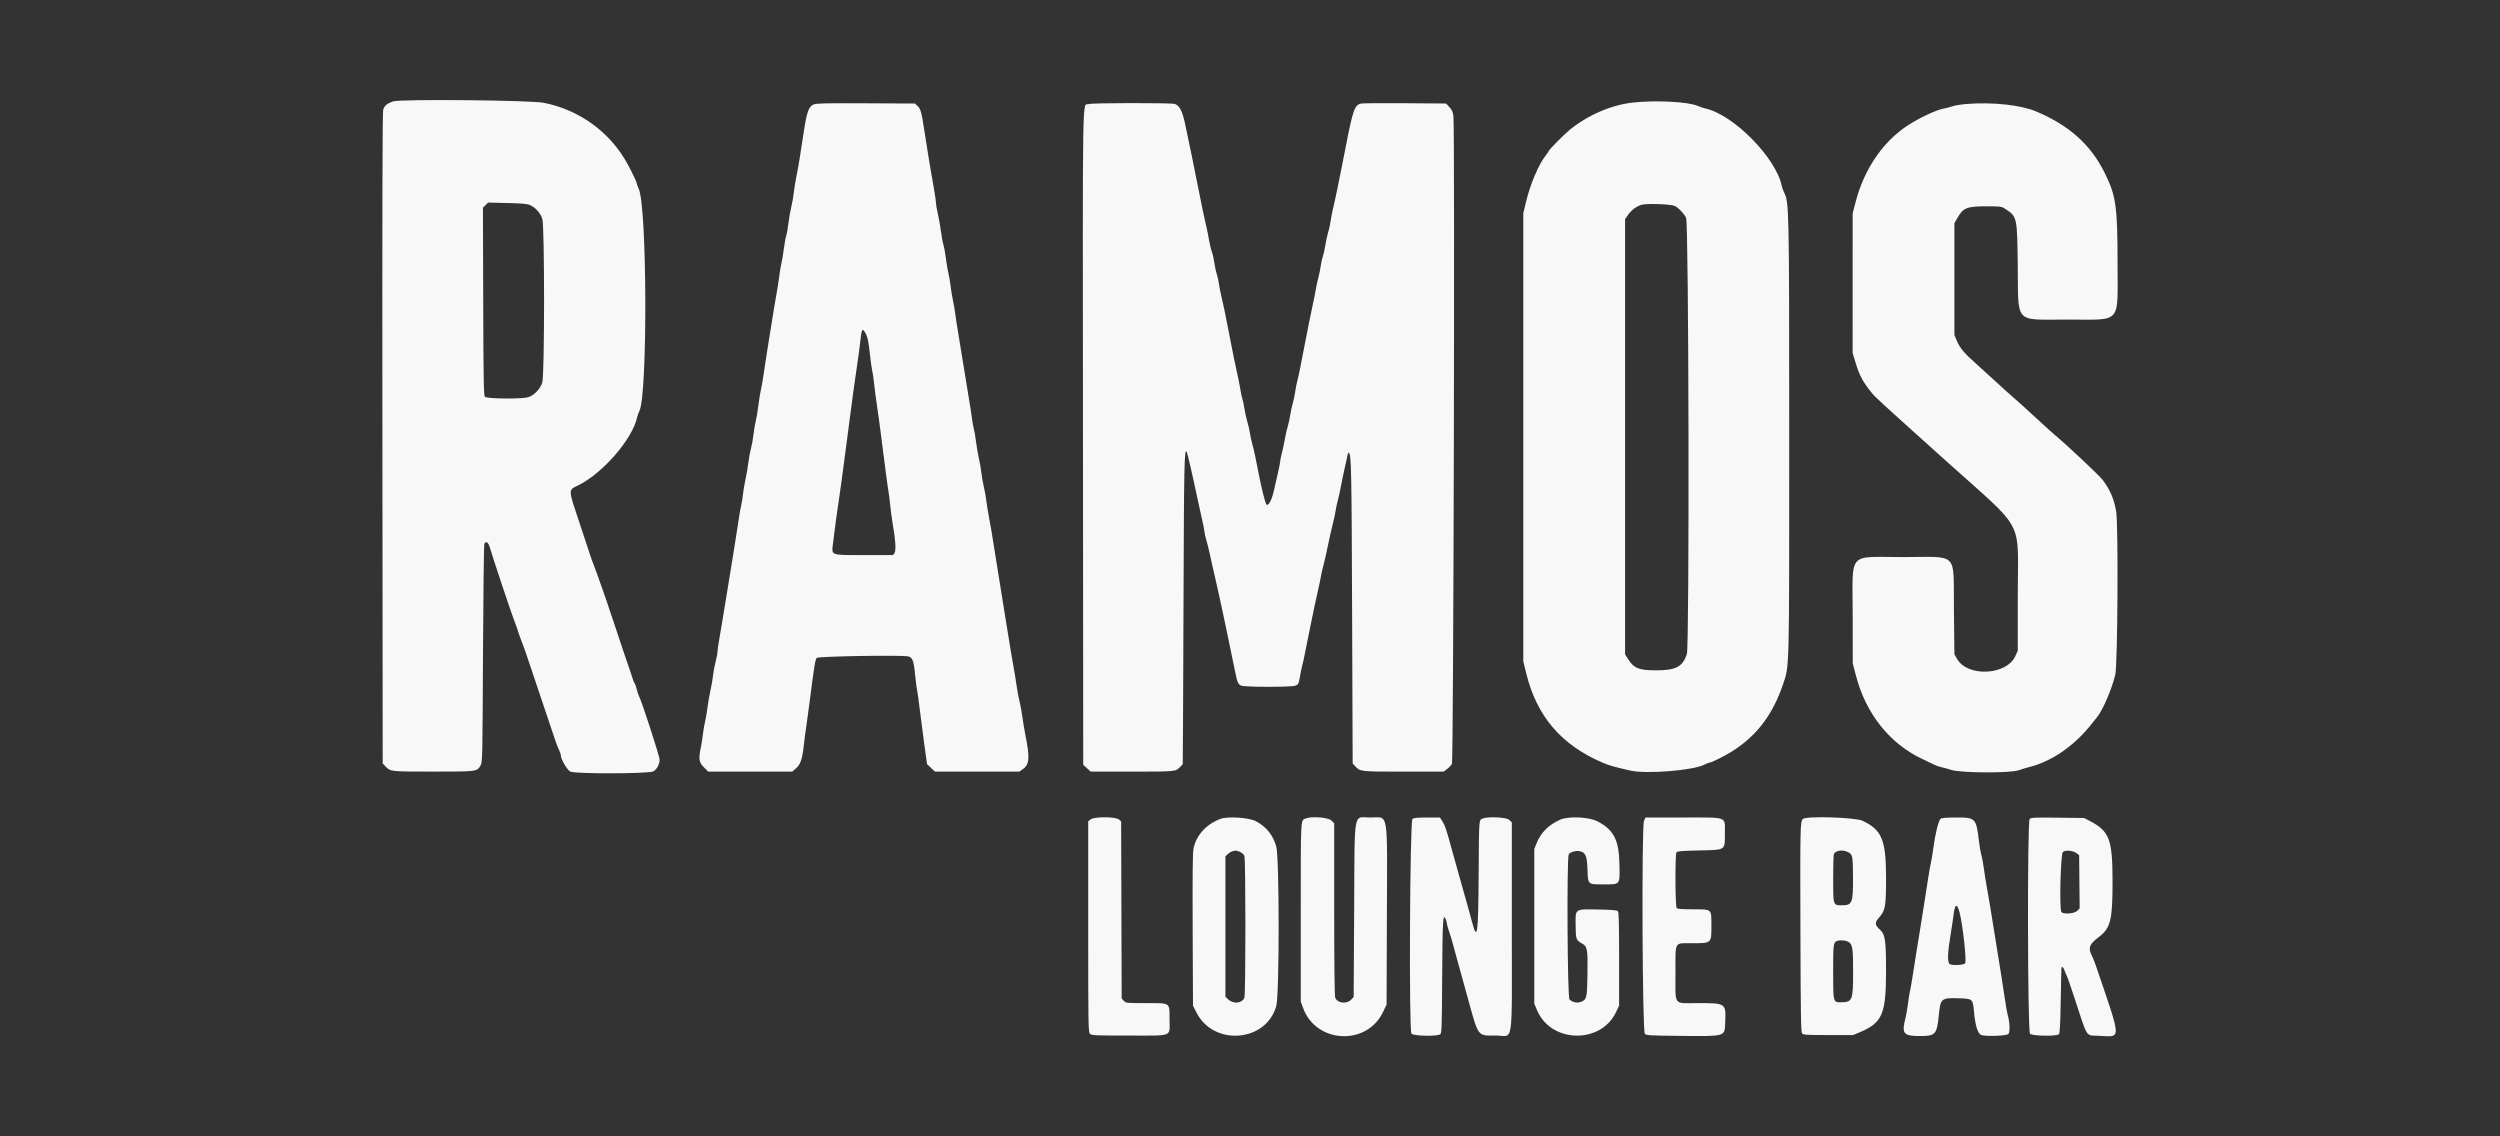 <?xml version="1.0" encoding="UTF-8" standalone="no"?>
<svg
   xmlns:dc="http://purl.org/dc/elements/1.1/"
   xmlns:cc="http://creativecommons.org/ns#"
   xmlns:rdf="http://www.w3.org/1999/02/22-rdf-syntax-ns#"
   xmlns:svg="http://www.w3.org/2000/svg"
   xmlns="http://www.w3.org/2000/svg"
   xmlns:sodipodi="http://sodipodi.sourceforge.net/DTD/sodipodi-0.dtd"
   xmlns:inkscape="http://www.inkscape.org/namespaces/inkscape"
   id="svg"
   version="1.1"
   width="550"
   height="250"
   viewBox="0 0 550 250"
   inkscape:version="0.91 r13725"
   sodipodi:docname="ramosLogo.svg">
  <rect x="0" y="0" width="550" height="250" fill="#333333" stroke="none"/>
  <defs
     id="defs22935" />
  <sodipodi:namedview
     pagecolor="#ffffff"
     bordercolor="#666666"
     borderopacity="1"
     objecttolerance="10"
     gridtolerance="10"
     guidetolerance="10"
     inkscape:pageopacity="0"
     inkscape:pageshadow="2"
     inkscape:window-width="1366"
     inkscape:window-height="715"
     id="namedview22933"
     showgrid="false"
     fit-margin-top="0"
     fit-margin-left="0"
     fit-margin-right="0"
     fit-margin-bottom="0"
     inkscape:zoom="0.89"
     inkscape:cx="193.60368"
     inkscape:cy="102.16318"
     inkscape:window-x="-8"
     inkscape:window-y="-8"
     inkscape:window-maximized="1"
     inkscape:current-layer="svg" />
  <path
     style="fill:#f8f8f9;fill-rule:evenodd;stroke:none"
     inkscape:connector-curvature="0"
     d="m 86.446,22.309 c -1.338,0.487 -1.891,0.96 -2.143,1.833 -0.169,0.587 -0.219,21.454 -0.174,72.321 l 0.064,71.498 0.549,0.587 c 1.138,1.218 1.022,1.205 10.582,1.201 9.69,-0.004 9.595,0.009 10.372,-1.314 0.446,-0.759 0.453,-1.053 0.562,-24.588 0.061,-13.101 0.196,-23.998 0.302,-24.215 0.326,-0.674 0.886,-0.327 1.174,0.727 0.401,1.465 4.644,14.221 5.11,15.365 0.222,0.543 0.559,1.457 0.75,2.03 0.191,0.574 0.503,1.513 0.694,2.086 0.19,0.574 0.528,1.487 0.751,2.031 0.222,0.543 0.546,1.432 0.72,1.976 0.27,0.844 4.936,14.716 6.436,19.135 0.273,0.804 0.651,1.763 0.841,2.13 0.19,0.367 0.345,0.847 0.345,1.068 0,0.822 1.408,3.233 2.086,3.572 1.053,0.527 17.276,0.487 18.247,-0.045 0.788,-0.432 1.401,-1.569 1.401,-2.599 0,-0.701 -3.9,-12.753 -4.473,-13.821 -0.162,-0.302 -0.414,-1.042 -0.561,-1.644 -0.147,-0.602 -0.366,-1.214 -0.487,-1.36 -0.121,-0.145 -0.357,-0.739 -0.524,-1.32 -0.168,-0.58 -0.659,-2.043 -1.092,-3.25 -0.433,-1.208 -0.919,-2.64 -1.08,-3.184 -0.161,-0.543 -0.95,-2.914 -1.755,-5.268 -0.805,-2.355 -1.602,-4.726 -1.771,-5.269 -0.17,-0.544 -0.618,-1.828 -0.996,-2.854 -0.378,-1.027 -0.836,-2.311 -1.017,-2.854 -0.181,-0.544 -0.511,-1.433 -0.733,-1.976 -0.222,-0.544 -0.545,-1.433 -0.717,-1.976 -0.171,-0.543 -1.202,-3.655 -2.291,-6.916 -2.696,-8.075 -2.674,-7.512 -0.341,-8.673 5.413,-2.696 11.875,-10.19 12.904,-14.964 0.087,-0.402 0.307,-1.024 0.49,-1.382 1.818,-3.555 1.696,-44.812 -0.145,-48.855 -0.248,-0.544 -0.452,-1.109 -0.455,-1.257 -0.005,-0.249 -0.908,-2.152 -1.922,-4.047 -3.77,-7.045 -10.588,-12.065 -18.5,-13.621 -2.987,-0.587 -31.704,-0.853 -33.203,-0.308 m 272.792,0.254 c -4.748,0.518 -9.881,2.733 -13.903,5.998 -1.233,1.002 -4.61,4.416 -4.61,4.661 0,0.075 -0.291,0.501 -0.645,0.948 -1.616,2.033 -3.457,6.413 -4.435,10.555 l -0.519,2.195 0,49.287 0,49.286 0.616,2.525 c 2.339,9.592 7.742,15.908 16.948,19.812 1.388,0.589 2.257,0.835 5.966,1.69 3.533,0.814 13.877,-0.02 16.36,-1.319 0.447,-0.233 0.93,-0.425 1.075,-0.425 0.448,0 3.524,-1.546 5.139,-2.584 5.344,-3.432 8.798,-8.024 11.055,-14.697 1.394,-4.123 1.349,-2.297 1.343,-54.363 -0.006,-50.837 -0.023,-51.636 -1.142,-53.822 -0.185,-0.362 -0.409,-1.004 -0.497,-1.427 -1.305,-6.221 -10.623,-15.658 -16.801,-17.015 -0.41,-0.09 -1.175,-0.348 -1.699,-0.573 -2.141,-0.917 -9.221,-1.281 -14.251,-0.732 m -180.268,0.426 c -1.044,0.458 -1.462,1.611 -2.112,5.819 -0.308,1.993 -0.713,4.611 -0.901,5.818 -0.187,1.208 -0.53,3.134 -0.763,4.281 -0.233,1.147 -0.486,2.728 -0.564,3.513 -0.077,0.785 -0.321,2.168 -0.541,3.073 -0.221,0.906 -0.509,2.559 -0.641,3.674 -0.132,1.115 -0.342,2.295 -0.466,2.623 -0.125,0.328 -0.369,1.673 -0.543,2.99 -0.173,1.316 -0.417,2.771 -0.541,3.233 -0.125,0.462 -0.327,1.662 -0.449,2.667 -0.122,1.005 -0.412,2.865 -0.645,4.133 -0.233,1.267 -0.733,4.281 -1.112,6.696 -0.378,2.415 -0.828,5.23 -1.001,6.256 -0.172,1.027 -0.465,2.953 -0.65,4.281 -0.186,1.329 -0.476,3.009 -0.644,3.734 -0.168,0.725 -0.416,2.256 -0.552,3.403 -0.135,1.146 -0.382,2.627 -0.549,3.292 -0.167,0.664 -0.41,2.096 -0.54,3.183 -0.131,1.087 -0.385,2.494 -0.566,3.128 -0.181,0.634 -0.426,1.968 -0.546,2.964 -0.12,0.996 -0.404,2.651 -0.632,3.677 -0.227,1.027 -0.478,2.509 -0.556,3.293 -0.078,0.785 -0.24,1.8 -0.36,2.256 -0.12,0.455 -0.403,2.085 -0.629,3.622 -0.227,1.537 -0.562,3.683 -0.744,4.77 -0.182,1.087 -0.636,3.902 -1.008,6.257 -0.373,2.355 -0.873,5.417 -1.112,6.806 -0.24,1.388 -0.588,3.512 -0.774,4.72 -0.187,1.207 -0.48,2.936 -0.651,3.842 -0.172,0.905 -0.316,1.949 -0.321,2.318 -0.004,0.37 -0.199,1.407 -0.433,2.306 -0.234,0.898 -0.49,2.275 -0.569,3.06 -0.079,0.784 -0.329,2.233 -0.555,3.22 -0.225,0.986 -0.518,2.665 -0.649,3.732 -0.131,1.066 -0.374,2.482 -0.539,3.146 -0.165,0.664 -0.367,1.85 -0.45,2.635 -0.082,0.785 -0.288,2.1 -0.457,2.923 -0.551,2.678 -0.452,3.357 0.651,4.46 l 0.959,0.959 9.233,0 9.232,0 0.686,-0.576 c 1.135,-0.956 1.505,-1.977 1.87,-5.17 0.185,-1.609 0.386,-3.172 0.448,-3.474 0.062,-0.302 0.405,-2.821 0.763,-5.599 1.134,-8.822 1.3,-9.847 1.654,-10.201 0.349,-0.349 18.301,-0.652 20.024,-0.337 1.009,0.184 1.291,0.887 1.589,3.959 0.14,1.445 0.344,3.035 0.453,3.532 0.109,0.498 0.351,2.227 0.538,3.842 0.187,1.616 0.633,5.062 0.992,7.658 l 0.651,4.72 0.872,0.823 0.871,0.823 9.272,0 9.273,0 0.825,-0.572 c 1.427,-0.988 1.527,-2.548 0.491,-7.66 -0.171,-0.846 -0.456,-2.575 -0.633,-3.842 -0.178,-1.268 -0.47,-2.849 -0.651,-3.513 -0.181,-0.664 -0.472,-2.245 -0.647,-3.513 -0.175,-1.267 -0.465,-3.046 -0.644,-3.951 -0.179,-0.906 -0.429,-2.338 -0.555,-3.184 -0.126,-0.845 -0.373,-2.376 -0.549,-3.402 -0.176,-1.027 -0.585,-3.546 -0.908,-5.599 -0.323,-2.052 -0.783,-4.917 -1.023,-6.366 -0.239,-1.449 -0.621,-3.82 -0.849,-5.269 -0.929,-5.915 -1.13,-7.121 -1.538,-9.221 -0.235,-1.207 -0.487,-2.788 -0.562,-3.513 -0.074,-0.724 -0.314,-2.058 -0.532,-2.963 -0.218,-0.906 -0.462,-2.289 -0.543,-3.074 -0.08,-0.785 -0.334,-2.267 -0.563,-3.293 -0.23,-1.026 -0.519,-2.706 -0.641,-3.732 -0.123,-1.026 -0.325,-2.212 -0.45,-2.635 -0.125,-0.422 -0.326,-1.558 -0.446,-2.524 -0.12,-0.966 -0.411,-2.843 -0.647,-4.172 -0.235,-1.328 -0.783,-4.687 -1.217,-7.464 -0.434,-2.777 -0.973,-6.087 -1.199,-7.354 -0.225,-1.268 -0.475,-2.898 -0.555,-3.623 -0.08,-0.724 -0.322,-2.157 -0.539,-3.183 -0.216,-1.026 -0.459,-2.508 -0.539,-3.293 -0.081,-0.785 -0.284,-1.971 -0.453,-2.635 -0.169,-0.664 -0.419,-2.135 -0.556,-3.27 -0.137,-1.134 -0.388,-2.517 -0.558,-3.073 -0.169,-0.556 -0.416,-1.9 -0.548,-2.987 -0.132,-1.087 -0.429,-2.766 -0.658,-3.732 -0.23,-0.966 -0.418,-2.053 -0.417,-2.415 0.001,-0.362 -0.239,-1.992 -0.534,-3.623 -0.661,-3.658 -1.272,-7.36 -1.987,-12.035 -0.685,-4.477 -0.853,-5.097 -1.56,-5.762 l -0.569,-0.534 -10.794,-0.05 c -9.013,-0.041 -10.915,0.003 -11.518,0.268 m 60.603,-0.102 c -1.511,0.608 -1.379,-6.737 -1.318,73.501 l 0.055,71.861 0.82,0.752 0.82,0.751 9.128,0 c 9.62,0 9.589,0.003 10.562,-1.046 0.283,-0.305 0.536,-0.565 0.564,-0.577 0.028,-0.013 0.102,-15.287 0.165,-33.942 0.109,-32.328 0.177,-35.69 0.709,-34.78 0.159,0.274 1.296,5.168 2.137,9.204 0.378,1.811 0.93,4.338 1.228,5.616 0.297,1.277 0.541,2.52 0.541,2.762 0,0.241 0.188,1.073 0.418,1.848 0.23,0.775 0.569,2.15 0.753,3.056 0.185,0.905 0.494,2.288 0.688,3.073 0.194,0.785 0.6,2.563 0.902,3.952 0.302,1.389 0.747,3.414 0.988,4.501 0.242,1.086 0.588,2.716 0.771,3.622 0.182,0.906 0.626,3.03 0.986,4.72 0.36,1.691 0.848,4.058 1.085,5.262 0.626,3.173 0.782,3.555 1.576,3.831 0.913,0.319 10.855,0.318 11.769,0 0.753,-0.263 0.791,-0.344 1.139,-2.397 0.133,-0.785 0.334,-1.723 0.448,-2.086 0.114,-0.362 0.402,-1.696 0.641,-2.963 0.239,-1.268 0.727,-3.689 1.084,-5.379 0.357,-1.691 0.808,-3.864 1.001,-4.83 0.194,-0.966 0.541,-2.547 0.77,-3.513 0.23,-0.966 0.476,-2.151 0.547,-2.634 0.071,-0.483 0.323,-1.619 0.561,-2.525 0.237,-0.905 0.575,-2.338 0.75,-3.183 0.648,-3.116 1.04,-4.87 1.447,-6.476 0.23,-0.906 0.477,-2.092 0.551,-2.635 0.073,-0.543 0.283,-1.523 0.465,-2.176 0.182,-0.654 0.467,-1.938 0.633,-2.854 0.167,-0.916 0.556,-2.802 0.867,-4.191 0.31,-1.388 0.616,-2.758 0.679,-3.044 0.064,-0.286 0.169,-0.467 0.234,-0.402 0.553,0.553 0.609,3.273 0.726,35.097 l 0.122,33.298 0.549,0.587 c 1.138,1.217 1.022,1.204 10.594,1.204 l 8.86,0 0.754,-0.556 c 0.414,-0.306 0.903,-0.824 1.085,-1.152 0.346,-0.622 0.661,-139.635 0.323,-142.498 -0.108,-0.915 -0.301,-1.353 -0.871,-1.975 l -0.733,-0.8 -8.963,-0.066 c -4.93,-0.036 -9.286,-0.006 -9.681,0.066 -1.471,0.269 -1.863,1.353 -3.447,9.55 -0.292,1.509 -0.682,3.485 -0.866,4.391 -0.184,0.905 -0.592,2.931 -0.907,4.5 -0.314,1.57 -0.754,3.595 -0.976,4.501 -0.223,0.905 -0.474,2.19 -0.559,2.854 -0.084,0.664 -0.332,1.8 -0.55,2.524 -0.217,0.725 -0.5,2.016 -0.628,2.87 -0.128,0.854 -0.37,1.943 -0.538,2.42 -0.168,0.476 -0.375,1.408 -0.46,2.069 -0.084,0.662 -0.336,1.895 -0.56,2.74 -0.223,0.845 -0.467,1.982 -0.543,2.525 -0.075,0.543 -0.327,1.828 -0.558,2.854 -0.232,1.026 -0.636,2.953 -0.898,4.281 -1.064,5.392 -1.534,7.794 -1.955,9.989 -0.242,1.268 -0.536,2.602 -0.652,2.964 -0.117,0.362 -0.319,1.399 -0.451,2.305 -0.131,0.906 -0.378,2.091 -0.548,2.634 -0.169,0.544 -0.413,1.68 -0.542,2.525 -0.128,0.845 -0.38,1.987 -0.56,2.538 -0.179,0.551 -0.47,1.835 -0.647,2.854 -0.177,1.019 -0.471,2.393 -0.655,3.053 -0.183,0.661 -0.333,1.393 -0.333,1.629 0,0.236 -0.253,1.523 -0.561,2.861 -0.309,1.338 -0.696,3.036 -0.862,3.774 -0.525,2.34 -1.387,3.709 -1.752,2.784 -0.291,-0.734 -1.018,-3.678 -1.426,-5.772 -0.934,-4.788 -1.169,-5.887 -1.551,-7.245 -0.221,-0.784 -0.467,-1.92 -0.545,-2.524 -0.079,-0.604 -0.328,-1.691 -0.552,-2.415 -0.225,-0.725 -0.513,-2.027 -0.641,-2.894 -0.128,-0.867 -0.33,-1.832 -0.449,-2.146 -0.119,-0.313 -0.318,-1.234 -0.442,-2.046 -0.124,-0.812 -0.419,-2.316 -0.655,-3.342 -0.438,-1.908 -1.04,-4.851 -1.75,-8.562 -0.885,-4.629 -1.373,-6.995 -1.763,-8.562 -0.226,-0.906 -0.48,-2.188 -0.564,-2.85 -0.085,-0.662 -0.294,-1.6 -0.465,-2.085 -0.172,-0.486 -0.414,-1.616 -0.539,-2.513 -0.124,-0.896 -0.369,-1.986 -0.543,-2.421 -0.174,-0.436 -0.452,-1.579 -0.616,-2.542 -0.164,-0.962 -0.451,-2.392 -0.638,-3.177 -0.423,-1.782 -0.965,-4.348 -1.462,-6.915 -0.711,-3.673 -2.654,-13.156 -3.216,-15.697 -0.592,-2.676 -1.182,-3.796 -2.206,-4.185 -0.694,-0.264 -18.237,-0.246 -18.898,0.02 m 193.029,-0.01 c -1.208,0.1 -2.592,0.326 -3.077,0.504 -0.484,0.177 -1.31,0.394 -1.836,0.483 -1.674,0.283 -5.521,2.09 -8.14,3.825 -5.35,3.542 -9.413,9.523 -11.275,16.597 l -0.693,2.634 -0.003,15.368 -0.004,15.368 0.634,2.085 c 0.881,2.903 1.607,4.257 3.608,6.73 0.742,0.917 2.055,2.119 16.395,15.002 17.589,15.802 15.697,12.267 15.697,29.326 l 0,12.334 -0.526,1.18 c -1.891,4.239 -10.442,4.7 -12.799,0.691 l -0.616,-1.048 -0.109,-9.911 c -0.143,-12.896 1.228,-11.494 -11.245,-11.493 -12.337,0.001 -11.043,-1.492 -11.025,12.724 l 0.014,10.656 0.683,2.635 c 2.21,8.527 7.551,15.179 14.877,18.531 0.845,0.386 1.882,0.882 2.305,1.102 0.422,0.22 1.114,0.468 1.536,0.551 0.423,0.084 1.46,0.368 2.306,0.632 2.178,0.679 12.887,0.73 14.785,0.069 0.646,-0.224 1.683,-0.536 2.305,-0.692 5.094,-1.28 10.134,-4.803 13.974,-9.766 0.302,-0.39 0.767,-0.978 1.033,-1.307 1.229,-1.518 3.156,-6.017 3.952,-9.23 0.528,-2.129 0.696,-33.053 0.196,-35.943 -0.485,-2.796 -1.277,-4.646 -2.971,-6.937 -0.699,-0.945 -8.011,-7.818 -10.552,-9.919 -0.543,-0.449 -2.124,-1.877 -3.513,-3.172 -1.388,-1.296 -3.068,-2.831 -3.732,-3.412 -2.762,-2.417 -4.566,-4.036 -6.026,-5.408 -0.852,-0.8 -2.63,-2.415 -3.953,-3.59 -2.756,-2.446 -3.612,-3.467 -4.329,-5.165 l -0.511,-1.207 0,-12.294 0,-12.294 0.682,-1.208 c 1.228,-2.173 2.092,-2.525 6.217,-2.525 3.324,0 3.444,0.017 4.298,0.578 2.614,1.719 2.607,1.687 2.741,12.595 0.158,12.915 -0.938,11.745 11.003,11.745 12.03,0 10.953,1.198 10.953,-12.184 0,-12.75 -0.333,-15.089 -2.865,-20.152 -3.096,-6.191 -7.763,-10.367 -15.027,-13.447 -3.379,-1.433 -9.702,-2.108 -15.367,-1.641 m -316.027,22.22 c 1.241,0.546 2.36,1.803 2.737,3.074 0.512,1.723 0.505,34.216 -0.007,35.942 -0.426,1.433 -1.788,2.874 -3.084,3.262 -1.49,0.445 -9.168,0.37 -9.553,-0.093 -0.25,-0.301 -0.311,-3.893 -0.361,-20.971 l -0.061,-20.607 0.57,-0.57 0.57,-0.57 4.211,0.097 c 3.144,0.072 4.405,0.183 4.978,0.436 m 251.921,0.224 c 0.835,0.449 1.918,1.595 2.446,2.587 0.594,1.118 0.756,94.23 0.167,96.006 -0.916,2.755 -2.418,3.555 -6.674,3.555 -3.852,0 -4.936,-0.418 -6.201,-2.389 l -0.715,-1.114 0,-47.883 0,-47.883 0.655,-0.945 c 0.732,-1.056 1.94,-1.943 3.02,-2.217 1.273,-0.324 6.556,-0.119 7.302,0.283 m -177.926,28.294 c 0.31,0.606 0.543,1.809 0.772,3.991 0.181,1.718 0.422,3.469 0.535,3.892 0.114,0.422 0.309,1.756 0.435,2.963 0.125,1.208 0.423,3.48 0.661,5.05 0.239,1.569 0.587,4.089 0.773,5.598 0.705,5.699 1.654,12.855 1.748,13.172 0.053,0.181 0.205,1.416 0.337,2.745 0.132,1.328 0.382,3.205 0.555,4.171 0.623,3.48 0.778,5.867 0.418,6.417 l -0.327,0.498 -6.327,0 c -7.675,0 -7.224,0.183 -6.858,-2.785 0.53,-4.306 0.665,-5.32 0.983,-7.423 0.451,-2.978 1.15,-8.05 1.694,-12.294 0.248,-1.932 0.687,-5.291 0.976,-7.465 0.288,-2.173 0.68,-5.137 0.871,-6.586 0.191,-1.449 0.539,-3.869 0.774,-5.379 0.235,-1.509 0.526,-3.697 0.648,-4.863 0.328,-3.138 0.493,-3.348 1.332,-1.702 m 49.356,106.656 -0.519,0.419 0,23.173 c 0,21.954 0.021,23.194 0.392,23.565 0.363,0.363 1.015,0.392 8.635,0.392 9.831,0 8.866,0.387 8.866,-3.554 0,-3.788 0.302,-3.581 -5.231,-3.581 -4.256,0 -4.363,-0.011 -4.826,-0.504 l -0.474,-0.504 -0.058,-19.494 -0.059,-19.493 -0.518,-0.419 c -0.771,-0.624 -5.438,-0.624 -6.208,0 m 28.558,-0.112 c -3.136,1.198 -5.284,3.56 -5.907,6.498 -0.187,0.877 -0.238,5.77 -0.187,17.904 l 0.069,16.697 0.761,1.499 c 3.79,7.466 15.357,6.52 17.562,-1.436 0.697,-2.515 0.695,-32.573 -0.002,-35.089 -0.689,-2.485 -2.22,-4.384 -4.49,-5.569 -1.55,-0.81 -6.218,-1.111 -7.806,-0.504 m 18.775,-0.099 c -1.143,0.463 -1.09,-0.54 -1.09,20.626 l 0,19.67 0.523,1.427 c 2.859,7.797 13.985,8.353 17.568,0.878 l 0.79,-1.646 0.067,-19.539 c 0.082,-23.8 0.452,-21.625 -3.686,-21.625 -3.784,0 -3.387,-2.297 -3.516,20.345 l -0.11,19.137 -0.522,0.555 c -1.011,1.076 -3.066,0.836 -3.541,-0.414 -0.138,-0.364 -0.218,-7.48 -0.218,-19.457 l 0,-18.882 -0.642,-0.642 c -0.668,-0.668 -4.344,-0.951 -5.623,-0.433 m 23.486,0.103 c -0.574,0.419 -0.795,46.451 -0.228,47.227 0.398,0.544 5.715,0.659 6.344,0.137 0.315,-0.261 0.36,-1.615 0.418,-12.623 0.066,-12.513 0.18,-14.269 0.818,-12.591 0.129,0.34 0.235,0.76 0.235,0.932 0,0.173 0.209,0.918 0.464,1.657 0.256,0.738 0.597,1.85 0.758,2.47 0.162,0.621 0.581,2.166 0.933,3.434 1.013,3.656 1.814,6.548 2.371,8.562 2.484,8.983 2.088,8.452 6.306,8.452 3.888,0 3.438,3.142 3.438,-23.964 l 0,-22.927 -0.539,-0.539 c -0.614,-0.614 -4.77,-0.812 -5.933,-0.282 -0.778,0.355 -0.747,-0.118 -0.83,12.476 -0.087,13.172 -0.294,14.616 -1.461,10.209 -0.493,-1.86 -0.577,-2.16 -2.664,-9.55 -0.733,-2.596 -1.52,-5.412 -1.749,-6.257 -1.207,-4.457 -1.5,-5.347 -2.044,-6.202 l -0.593,-0.933 -2.809,0 c -2.079,0 -2.92,0.081 -3.235,0.312 m 32.504,0.162 c -2.529,1.109 -4.245,2.815 -5.19,5.159 l -0.518,1.283 0,17.014 0,17.014 0.627,1.481 c 3.058,7.227 14.006,7.47 17.359,0.385 l 0.675,-1.427 0,-10.252 c 0,-8.109 -0.059,-10.312 -0.285,-10.538 -0.207,-0.208 -1.372,-0.304 -4.295,-0.354 -5.259,-0.089 -5.022,-0.253 -4.985,3.45 0.031,3.086 0.108,3.31 1.38,4.012 1.216,0.67 1.305,1.18 1.223,6.996 -0.071,5.044 -0.178,5.448 -1.56,5.905 -0.814,0.268 -1.693,0.054 -2.399,-0.585 -0.454,-0.411 -0.609,-31.065 -0.162,-31.901 0.284,-0.53 1.676,-0.912 2.51,-0.689 1.209,0.323 1.509,1.053 1.613,3.931 0.125,3.441 0.033,3.351 3.433,3.351 3.873,0 3.691,0.226 3.6,-4.47 -0.103,-5.303 -1.257,-7.549 -4.826,-9.394 -1.895,-0.98 -6.351,-1.182 -8.2,-0.371 m 18.426,0.297 c -0.542,1.298 -0.362,46.256 0.188,46.806 0.357,0.357 1.022,0.398 7.464,0.461 10.484,0.101 10.08,0.216 10.216,-2.889 0.189,-4.33 0.21,-4.315 -6.092,-4.315 -5.397,0 -4.845,0.751 -4.845,-6.586 0,-7.225 -0.358,-6.585 3.685,-6.589 4.286,-0.005 4.219,0.057 4.219,-3.885 0,-3.721 0.163,-3.576 -4.03,-3.576 -2.311,0 -3.429,-0.082 -3.61,-0.264 -0.326,-0.325 -0.372,-11.739 -0.049,-12.25 0.17,-0.27 1.055,-0.349 4.93,-0.439 6.017,-0.14 5.722,0.054 5.722,-3.758 0,-3.811 0.861,-3.487 -9.256,-3.487 l -8.219,0 -0.323,0.771 m 34.961,-0.449 c -0.587,0.587 -0.61,1.637 -0.543,24.507 0.054,18.511 0.117,22.366 0.367,22.668 0.265,0.319 0.951,0.363 5.775,0.363 l 5.473,0 1.567,-0.667 c 4.832,-2.056 5.654,-3.988 5.654,-13.285 0,-6.973 -0.175,-8.176 -1.344,-9.234 -1.138,-1.029 -1.177,-1.545 -0.202,-2.652 1.414,-1.606 1.546,-2.365 1.546,-8.866 0,-8.231 -0.924,-10.445 -5.189,-12.443 -1.617,-0.757 -12.415,-1.08 -13.104,-0.391 m 30.312,-0.048 c -0.46,0.353 -1.185,3.235 -1.595,6.34 -0.176,1.338 -0.416,2.792 -0.533,3.233 -0.116,0.44 -0.416,2.134 -0.665,3.764 -0.249,1.631 -0.555,3.606 -0.679,4.391 -0.125,0.785 -0.525,3.304 -0.889,5.599 -0.364,2.294 -0.805,5.01 -0.98,6.037 -0.176,1.026 -0.518,3.2 -0.761,4.83 -0.243,1.63 -0.533,3.309 -0.645,3.732 -0.112,0.422 -0.311,1.657 -0.443,2.744 -0.132,1.087 -0.384,2.534 -0.559,3.215 -0.876,3.406 -0.457,3.916 3.216,3.919 3.4,0.002 3.714,-0.352 4.134,-4.674 0.35,-3.599 0.551,-3.765 4.396,-3.634 3.078,0.106 3.079,0.106 3.344,3.03 0.26,2.876 0.787,4.632 1.504,5.013 0.754,0.401 5.507,0.261 6.035,-0.178 0.408,-0.338 0.338,-2.613 -0.129,-4.19 -0.121,-0.409 -0.407,-2.029 -0.634,-3.599 -0.228,-1.569 -0.577,-3.842 -0.776,-5.049 -0.515,-3.117 -1.6,-9.858 -1.838,-11.416 -0.368,-2.413 -0.915,-5.682 -1.361,-8.123 -0.242,-1.328 -0.534,-3.183 -0.648,-4.121 -0.115,-0.938 -0.353,-2.222 -0.53,-2.854 -0.178,-0.631 -0.427,-2.047 -0.554,-3.145 -0.574,-4.94 -0.759,-5.138 -4.805,-5.138 -2.259,0 -3.355,0.084 -3.605,0.274 m 19.577,0.076 c -0.538,0.648 -0.46,46.687 0.08,47.227 0.502,0.502 5.862,0.592 6.348,0.107 0.217,-0.217 0.315,-1.999 0.408,-7.464 0.068,-3.949 0.142,-7.204 0.165,-7.234 0.187,-0.247 0.491,0.081 0.712,0.768 0.146,0.453 0.346,0.926 0.445,1.052 0.099,0.126 0.873,2.349 1.72,4.94 2.942,8.995 2.409,8.15 5.222,8.274 5.186,0.227 5.229,1.55 -0.504,-15.344 -0.273,-0.804 -0.64,-1.743 -0.816,-2.086 -0.985,-1.924 -0.74,-2.645 1.473,-4.324 2.546,-1.932 2.987,-3.719 2.984,-12.097 -0.004,-9.404 -0.657,-11.14 -5.047,-13.429 l -1.208,-0.63 -5.835,-0.068 c -5.29,-0.061 -5.864,-0.033 -6.147,0.308 m -173.739,7.214 c 0.449,0.187 0.852,0.554 0.981,0.892 0.296,0.78 0.296,30.387 0,31.167 -0.483,1.27 -2.42,1.479 -3.569,0.386 l -0.604,-0.574 0,-15.447 0,-15.447 0.567,-0.525 c 0.491,-0.455 0.783,-0.583 1.69,-0.741 0.095,-0.017 0.515,0.113 0.935,0.289 m 133.794,0.065 c 1.006,0.507 1.057,0.765 1.081,5.543 0.029,5.678 -0.16,6.147 -2.467,6.147 -1.912,0 -1.901,0.035 -1.897,-5.885 0.002,-2.86 0.076,-5.308 0.164,-5.44 0.536,-0.791 1.946,-0.956 3.119,-0.365 m 50.251,0.219 0.579,0.432 0.058,5.855 0.059,5.856 -0.543,0.542 c -0.675,0.675 -3.263,0.819 -3.503,0.196 -0.448,-1.168 -0.128,-12.804 0.361,-13.157 0.637,-0.461 2.195,-0.317 2.989,0.276 m -25.778,12.855 c 0.729,2.573 1.662,10.995 1.263,11.394 -0.373,0.373 -2.736,0.497 -3.337,0.175 -0.598,-0.32 -0.534,-2.463 0.205,-6.855 0.229,-1.361 0.484,-3.061 0.566,-3.778 0.295,-2.573 0.748,-2.898 1.303,-0.936 m -24.48,6.623 c 0.984,0.509 1.111,1.262 1.111,6.593 0,6.315 -0.15,6.701 -2.611,6.735 -1.792,0.025 -1.78,0.072 -1.78,-6.727 0,-6.112 0.047,-6.474 0.878,-6.771 0.642,-0.23 1.787,-0.148 2.402,0.17"
     id="path0" />
</svg>
